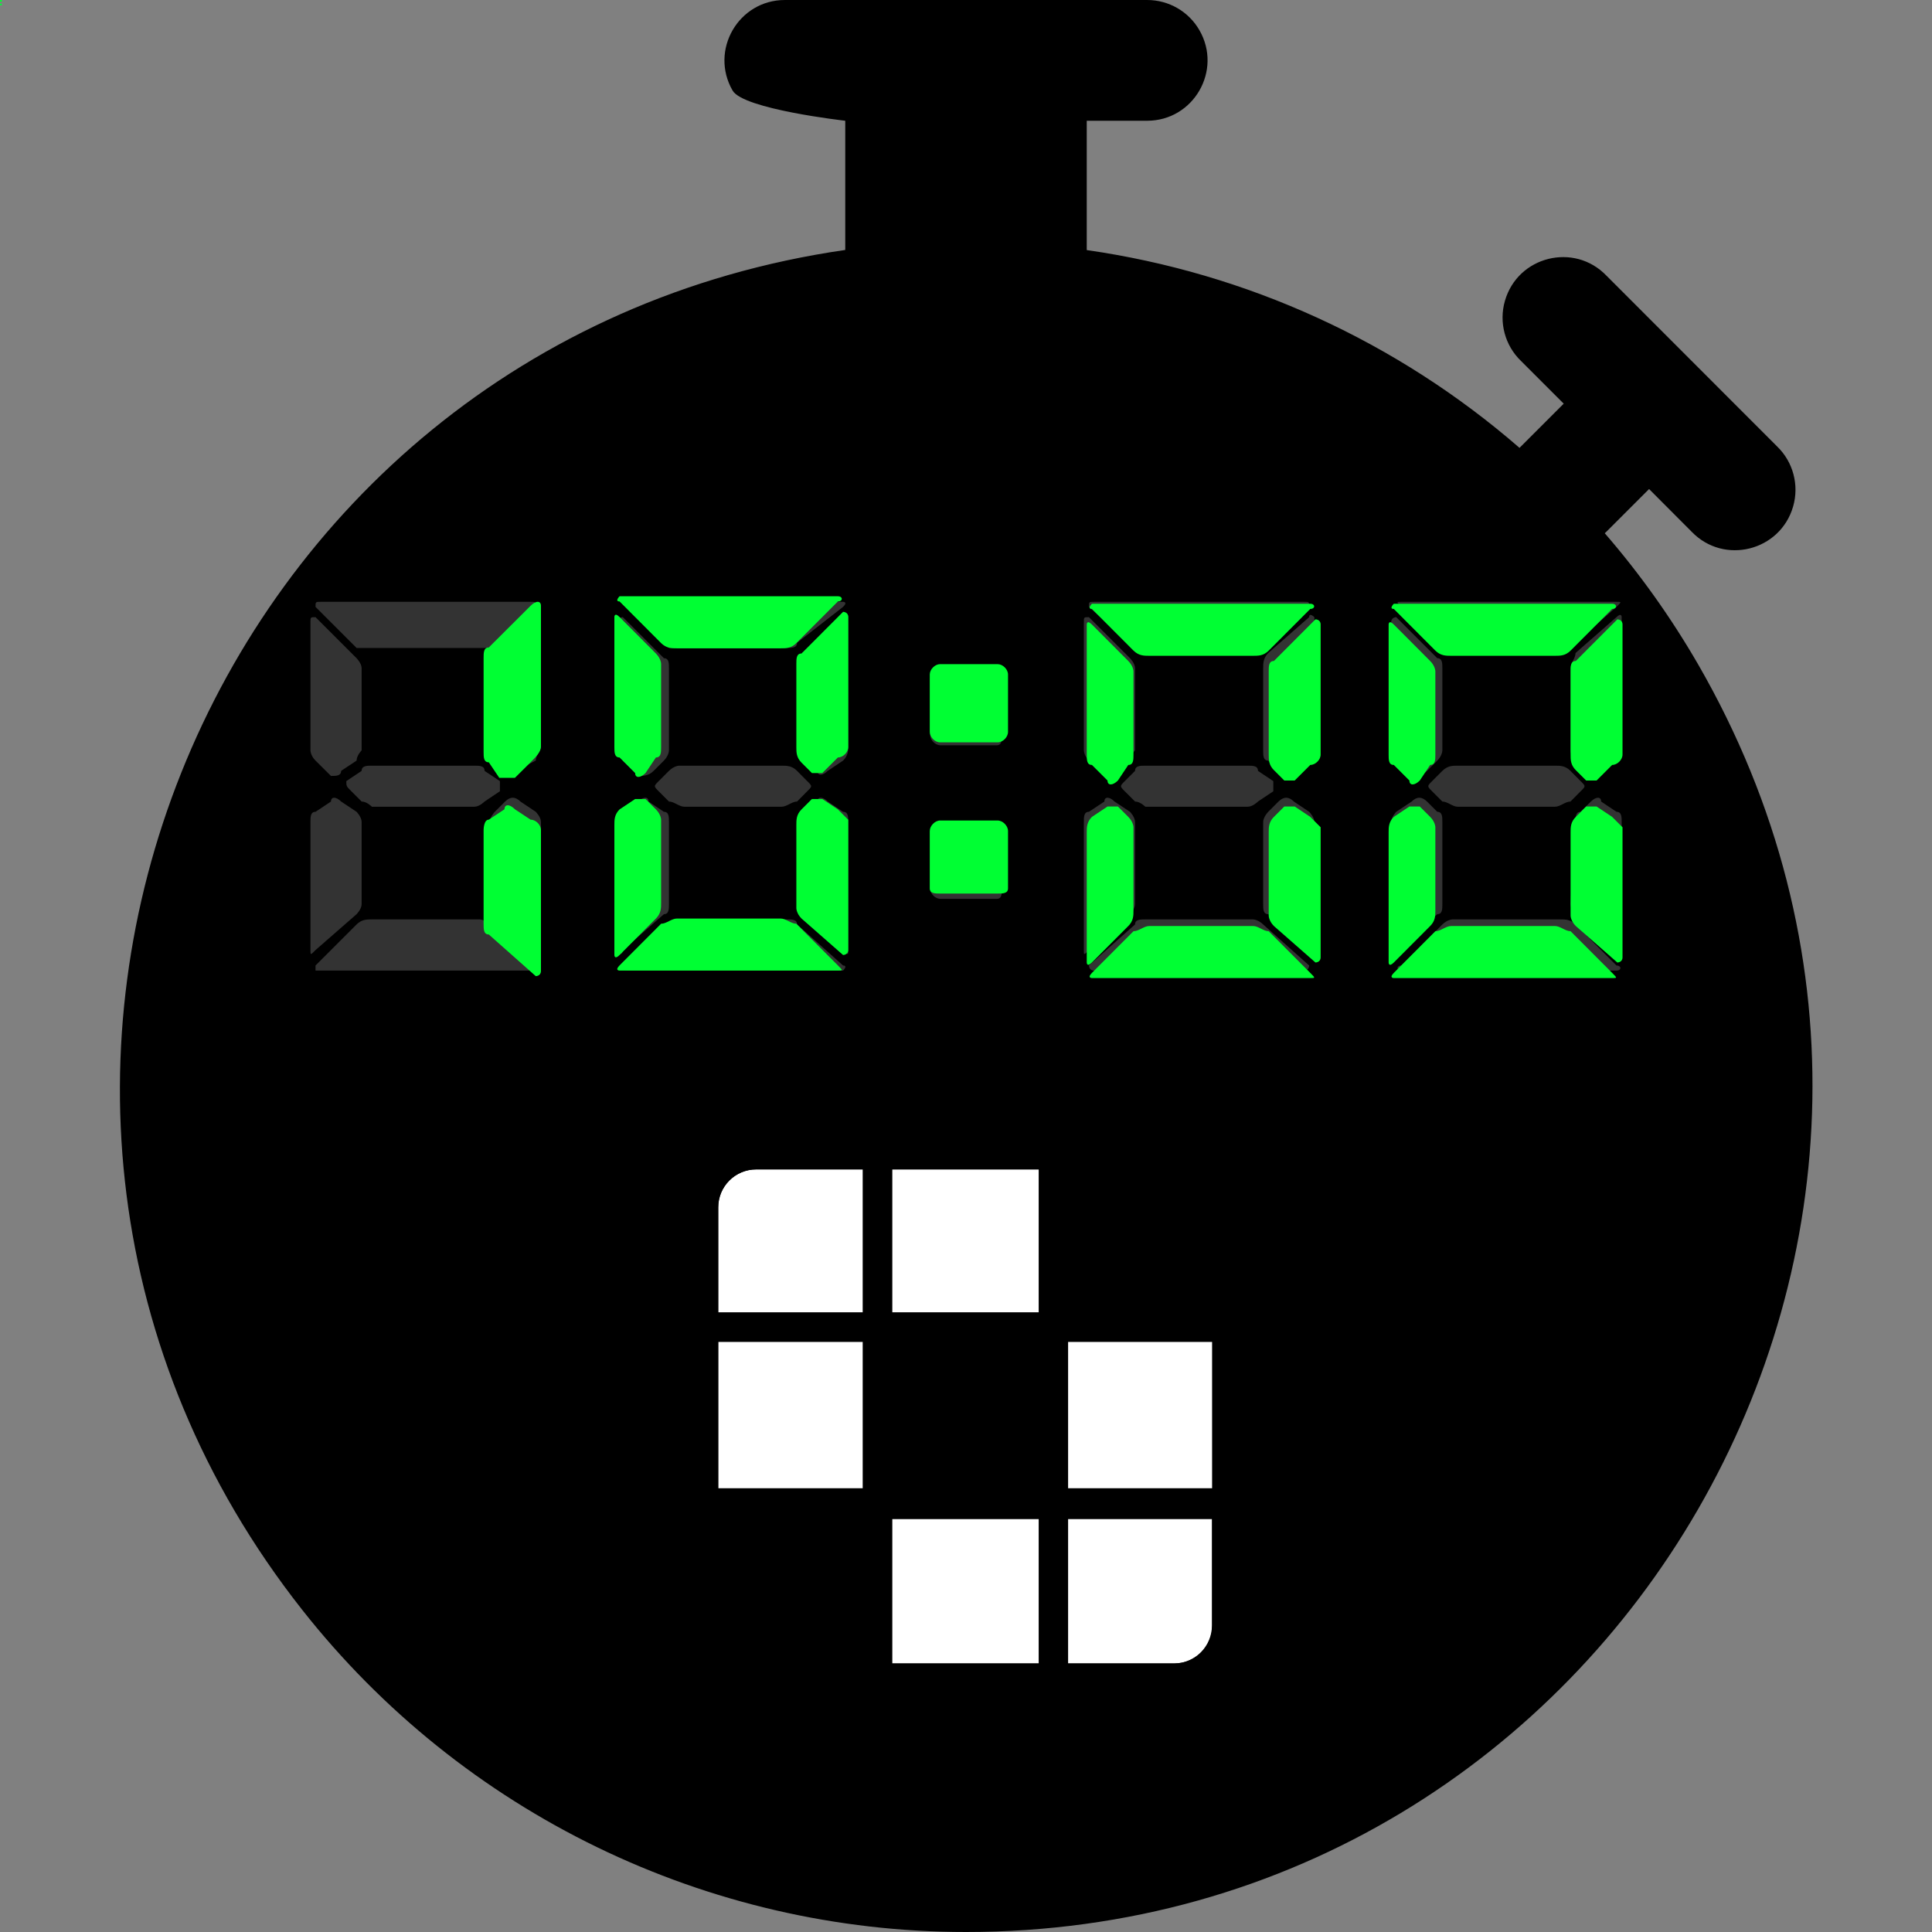 <?xml version="1.0" encoding="utf-8"?>
<svg width="800px" height="800px" viewBox="0 0 16 16" xmlns="http://www.w3.org/2000/svg" fill="#000000" class="bi bi-stopwatch-fill">
  <rect x="0" y="0" width="16" height="16" fill="#808080" stroke="none"/>
  <path d="M 6.5 0 C 6.115 0 5.875 0.417 6.067 0.75 C 6.156 0.905 7 1 7 1 L 7 2.07 C 1.666 2.841 -0.833 9.097 2.502 13.331 C 3.829 15.016 5.855 16 8 16 C 13.389 16 16.756 10.166 14.062 5.5 C 13.839 5.115 13.581 4.752 13.29 4.416 C 13.294 4.412 13.299 4.408 13.303 4.404 L 13.657 4.05 L 14.01 4.404 C 14.277 4.681 14.744 4.564 14.85 4.194 C 14.901 4.017 14.85 3.825 14.717 3.697 L 13.303 2.282 C 13.036 2.005 12.569 2.122 12.463 2.492 C 12.412 2.669 12.463 2.861 12.596 2.989 L 12.95 3.343 L 12.596 3.697 C 12.592 3.701 12.588 3.705 12.584 3.709 C 11.572 2.83 10.327 2.261 9 2.071 L 9 1 L 9.5 1 C 9.885 1 10.125 0.583 9.933 0.25 C 9.844 0.095 9.679 0 9.5 0 L 6.5 0 Z"/>
  <path style="fill:#00ff33" d="M 0.013 0 C 0.014 0 0.015 0.001 0.015 0.002 L 0.015 0.013 C 0.015 0.014 0.014 0.015 0.013 0.015 L 0.002 0.015 C 0.001 0.015 0 0.014 0 0.013 L 0 0.002 C 0 0.001 0.001 0 0.002 0 L 0.013 0 Z M 0.013 0.03 C 0.014 0.03 0.015 0.03 0.015 0.032 L 0.015 0.042 C 0.015 0.043 0.014 0.044 0.013 0.044 L 0.002 0.044 C 0.001 0.044 0 0.043 0 0.042 L 0 0.032 C 0 0.03 0.001 0.03 0.002 0.03 L 0.013 0.03 Z" fill-rule="evenodd"/>
  <g transform="matrix(0.156, 0, 0, 0.156, 2.859, 7.837)" style="">
    <path d="M 19.802 13.855 L 19.802 19.437 L 27.481 19.437 L 27.481 11.843 L 21.816 11.843 C 21.282 11.843 20.769 12.054 20.392 12.433 C 20.014 12.81 19.802 13.321 19.802 13.855 Z" fill="white" style=""/>
    <path d="M 38.373 38.07 L 44.017 38.07 C 44.148 38.069 44.277 38.057 44.405 38.031 C 44.789 37.95 45.142 37.758 45.421 37.481 C 45.798 37.103 46.011 36.592 46.011 36.058 L 46.011 30.398 L 38.373 30.398 L 38.373 38.07 Z" fill="white" style=""/>
    <path d="M 36.821 30.398 L 29.038 30.398 L 29.038 38.07 L 36.821 38.07 L 36.821 30.398 Z" fill="white" style=""/>
    <path d="M 46.026 20.994 L 38.373 20.994 L 38.373 28.777 L 46.026 28.777 L 46.026 20.994 Z" fill="white" style=""/>
    <path d="M 36.821 11.843 L 29.038 11.843 L 29.038 19.437 L 36.821 19.437 L 36.821 11.843 Z" fill="white" style=""/>
    <path d="M 27.481 20.994 L 19.802 20.994 L 19.802 28.777 L 27.481 28.777 L 27.481 20.994 Z" fill="white" style=""/>
    <path d="M 46.993 11.737 C 46.847 11.54 46.681 11.36 46.497 11.197 C 45.877 10.609 45.069 10.259 44.216 10.206 C 44.141 10.206 44.072 10.206 43.998 10.206 L 21.816 10.206 C 21.741 10.206 21.672 10.206 21.597 10.206 C 20.667 10.259 19.792 10.667 19.151 11.343 C 18.512 12.021 18.155 12.919 18.155 13.852 L 18.155 36.063 C 18.157 37.032 18.543 37.96 19.227 38.647 C 19.912 39.332 20.842 39.717 21.811 39.717 L 44.022 39.717 C 44.993 39.716 45.921 39.328 46.606 38.643 C 47.291 37.956 47.677 37.027 47.678 36.058 L 47.678 13.855 C 47.677 13.095 47.437 12.356 46.993 11.737 Z M 27.481 28.771 L 19.802 28.771 L 19.802 20.994 L 27.481 20.994 L 27.481 28.771 Z M 27.481 19.437 L 19.802 19.437 L 19.802 13.855 C 19.802 13.321 20.014 12.81 20.392 12.433 C 20.769 12.055 21.282 11.843 21.816 11.843 L 27.481 11.843 L 27.481 19.437 Z M 36.821 38.072 L 29.028 38.072 L 29.028 30.398 L 36.821 30.398 L 36.821 38.072 Z M 36.821 19.437 L 29.028 19.437 L 29.028 11.843 L 36.821 11.843 L 36.821 19.437 Z M 46.031 36.058 C 46.03 36.592 45.817 37.103 45.441 37.481 C 45.156 37.763 44.796 37.953 44.405 38.031 C 44.27 38.057 44.134 38.07 43.998 38.072 L 38.373 38.072 L 38.373 30.398 L 46.031 30.398 L 46.031 36.058 Z M 46.031 28.771 L 38.373 28.771 L 38.373 20.994 L 46.031 20.994 L 46.031 28.771 Z" fill="black" style=""/>
  </g>
  <path style="fill: rgb(51, 51, 51);" d="M 6.601 6.214 C 6.601 6.257 6.643 6.299 6.643 6.299 L 6.77 6.384 C 6.77 6.426 6.813 6.426 6.855 6.384 L 6.982 6.299 C 7.025 6.257 7.025 6.214 7.025 6.172 L 7.025 5.111 C 7.025 5.111 7.025 5.069 6.982 5.111 L 6.643 5.408 C 6.643 5.451 6.601 5.493 6.601 5.535 L 6.601 6.214 Z M 5.54 6.384 C 5.583 6.341 5.625 6.341 5.625 6.341 L 6.473 6.341 C 6.516 6.341 6.558 6.341 6.601 6.384 L 6.685 6.469 C 6.728 6.511 6.728 6.511 6.685 6.553 L 6.601 6.638 C 6.558 6.638 6.516 6.681 6.473 6.681 L 5.667 6.681 C 5.625 6.681 5.583 6.638 5.54 6.638 L 5.455 6.553 C 5.413 6.511 5.413 6.511 5.455 6.469 L 5.54 6.384 Z M 5.286 6.638 C 5.328 6.596 5.371 6.596 5.371 6.638 L 5.498 6.723 C 5.54 6.723 5.54 6.766 5.54 6.808 L 5.54 7.487 C 5.54 7.529 5.54 7.571 5.498 7.571 L 5.158 7.868 C 5.158 7.911 5.116 7.911 5.116 7.868 L 5.116 6.808 C 5.116 6.766 5.158 6.723 5.158 6.723 L 5.286 6.638 Z M 6.516 7.614 C 6.558 7.614 6.601 7.614 6.601 7.656 L 6.982 7.996 C 7.025 7.996 6.982 8.038 6.982 8.038 L 5.201 8.038 C 5.158 8.038 5.158 7.996 5.201 7.996 L 5.54 7.656 C 5.54 7.614 5.625 7.614 5.625 7.614 L 6.516 7.614 Z M 6.516 5.366 C 6.558 5.366 6.601 5.366 6.601 5.323 L 6.982 5.026 C 7.025 4.984 6.982 4.984 6.982 4.984 L 5.201 4.984 C 5.158 4.984 5.158 4.984 5.201 5.026 L 5.54 5.366 C 5.54 5.366 5.625 5.366 5.625 5.366 L 6.516 5.366 Z M 6.643 6.808 C 6.643 6.766 6.643 6.723 6.685 6.723 L 6.77 6.638 C 6.77 6.596 6.813 6.596 6.855 6.638 L 6.982 6.723 C 7.025 6.723 7.025 6.766 7.025 6.808 L 7.025 7.868 C 7.025 7.911 7.025 7.911 6.982 7.868 L 6.643 7.571 C 6.643 7.571 6.601 7.529 6.601 7.487 L 6.643 6.808 Z M 5.498 5.451 C 5.54 5.451 5.54 5.493 5.54 5.535 L 5.54 6.214 C 5.54 6.214 5.54 6.257 5.498 6.299 L 5.413 6.384 C 5.371 6.426 5.328 6.426 5.286 6.426 L 5.158 6.299 C 5.158 6.257 5.116 6.214 5.116 6.214 L 5.116 5.154 C 5.116 5.111 5.158 5.111 5.158 5.111 L 5.498 5.451 Z" fill-rule="evenodd"/>
  <path style="fill: rgb(51, 51, 51);" d="M 8.255 5.535 C 8.297 5.535 8.297 5.578 8.297 5.62 L 8.297 6.087 C 8.297 6.129 8.297 6.172 8.255 6.172 L 7.788 6.172 C 7.746 6.172 7.703 6.129 7.703 6.087 L 7.703 5.62 C 7.703 5.578 7.746 5.535 7.788 5.535 L 8.255 5.535 Z M 8.255 6.808 C 8.297 6.808 8.297 6.85 8.297 6.893 L 8.297 7.359 C 8.297 7.402 8.297 7.444 8.255 7.444 L 7.788 7.444 C 7.746 7.444 7.703 7.402 7.703 7.359 L 7.703 6.893 C 7.703 6.85 7.746 6.808 7.788 6.808 L 8.255 6.808 Z" fill-rule="evenodd"/>
  <path style="fill: rgb(51, 51, 51);" d="M 10.461 6.214 C 10.461 6.257 10.461 6.299 10.503 6.299 L 10.588 6.384 C 10.63 6.426 10.673 6.426 10.673 6.384 L 10.842 6.299 C 10.842 6.257 10.885 6.214 10.885 6.172 L 10.885 5.111 C 10.885 5.111 10.842 5.069 10.842 5.111 L 10.503 5.408 C 10.461 5.451 10.461 5.493 10.461 5.535 L 10.461 6.214 Z M 9.4 6.384 C 9.4 6.341 9.443 6.341 9.485 6.341 L 10.333 6.341 C 10.376 6.341 10.418 6.341 10.418 6.384 L 10.545 6.469 C 10.545 6.511 10.545 6.511 10.545 6.553 L 10.418 6.638 C 10.418 6.638 10.376 6.681 10.333 6.681 L 9.485 6.681 C 9.485 6.681 9.443 6.638 9.4 6.638 L 9.315 6.553 C 9.273 6.511 9.273 6.511 9.315 6.469 L 9.4 6.384 Z M 9.146 6.638 C 9.146 6.596 9.188 6.596 9.23 6.638 L 9.358 6.723 C 9.358 6.723 9.4 6.766 9.4 6.808 L 9.4 7.487 C 9.4 7.529 9.358 7.571 9.358 7.571 L 9.018 7.868 C 8.976 7.911 8.976 7.911 8.976 7.868 L 8.976 6.808 C 8.976 6.766 8.976 6.723 9.018 6.723 L 9.146 6.638 Z M 10.376 7.614 C 10.376 7.614 10.418 7.614 10.461 7.656 L 10.842 7.996 C 10.842 7.996 10.842 8.038 10.8 8.038 L 9.061 8.038 C 9.018 8.038 9.018 7.996 9.018 7.996 L 9.4 7.656 C 9.4 7.614 9.443 7.614 9.485 7.614 L 10.376 7.614 Z M 10.376 5.366 C 10.376 5.366 10.418 5.366 10.461 5.323 L 10.842 5.026 C 10.842 4.984 10.842 4.984 10.8 4.984 L 9.061 4.984 C 9.018 4.984 9.018 4.984 9.018 5.026 L 9.4 5.366 C 9.4 5.366 9.443 5.366 9.485 5.366 L 10.376 5.366 Z M 10.461 6.808 C 10.461 6.766 10.503 6.723 10.503 6.723 L 10.588 6.638 C 10.63 6.596 10.673 6.596 10.715 6.638 L 10.842 6.723 C 10.842 6.723 10.885 6.766 10.885 6.808 L 10.885 7.868 C 10.885 7.911 10.885 7.911 10.842 7.868 L 10.503 7.571 C 10.461 7.571 10.461 7.529 10.461 7.487 L 10.461 6.808 Z M 9.358 5.451 C 9.358 5.451 9.4 5.493 9.4 5.535 L 9.4 6.214 C 9.4 6.214 9.358 6.257 9.358 6.299 L 9.23 6.384 C 9.23 6.426 9.188 6.426 9.146 6.426 L 9.018 6.299 C 8.976 6.257 8.976 6.214 8.976 6.214 L 8.976 5.154 C 8.976 5.111 8.976 5.111 9.018 5.111 L 9.358 5.451 Z" fill-rule="evenodd"/>
  <path style="fill: rgb(51, 51, 51);" d="M 13.006 6.214 C 13.006 6.257 13.048 6.299 13.048 6.299 L 13.175 6.384 C 13.175 6.426 13.218 6.426 13.26 6.384 L 13.387 6.299 C 13.43 6.257 13.43 6.214 13.43 6.172 L 13.43 5.111 C 13.43 5.111 13.43 5.069 13.387 5.111 L 13.048 5.408 C 13.048 5.451 13.006 5.493 13.006 5.535 L 13.006 6.214 Z M 11.945 6.384 C 11.988 6.341 12.03 6.341 12.072 6.341 L 12.878 6.341 C 12.921 6.341 12.963 6.341 13.006 6.384 L 13.09 6.469 C 13.133 6.511 13.133 6.511 13.09 6.553 L 13.006 6.638 C 12.963 6.638 12.921 6.681 12.878 6.681 L 12.072 6.681 C 12.03 6.681 11.988 6.638 11.945 6.638 L 11.86 6.553 C 11.818 6.511 11.818 6.511 11.86 6.469 L 11.945 6.384 Z M 11.691 6.638 C 11.733 6.596 11.775 6.596 11.818 6.638 L 11.903 6.723 C 11.945 6.723 11.945 6.766 11.945 6.808 L 11.945 7.487 C 11.945 7.529 11.945 7.571 11.903 7.571 L 11.563 7.868 C 11.563 7.911 11.521 7.911 11.521 7.868 L 11.521 6.808 C 11.521 6.766 11.563 6.723 11.563 6.723 L 11.691 6.638 Z M 12.921 7.614 C 12.963 7.614 13.006 7.614 13.048 7.656 L 13.387 7.996 C 13.43 7.996 13.43 8.038 13.387 8.038 L 11.606 8.038 C 11.563 8.038 11.563 7.996 11.606 7.996 L 11.945 7.656 C 11.988 7.614 12.03 7.614 12.03 7.614 L 12.921 7.614 Z M 12.921 5.366 C 12.963 5.366 13.006 5.366 13.048 5.323 L 13.387 5.026 C 13.43 4.984 13.43 4.984 13.387 4.984 L 11.606 4.984 C 11.563 4.984 11.563 4.984 11.606 5.026 L 11.945 5.366 C 11.988 5.366 12.03 5.366 12.03 5.366 L 12.921 5.366 Z M 13.048 6.808 C 13.048 6.766 13.048 6.723 13.09 6.723 L 13.175 6.638 C 13.218 6.596 13.26 6.596 13.26 6.638 L 13.387 6.723 C 13.43 6.723 13.43 6.766 13.43 6.808 L 13.43 7.868 C 13.43 7.911 13.43 7.911 13.387 7.868 L 13.09 7.571 C 13.048 7.571 13.006 7.529 13.006 7.487 L 13.048 6.808 Z M 11.903 5.451 C 11.945 5.451 11.945 5.493 11.945 5.535 L 11.945 6.214 C 11.945 6.214 11.945 6.257 11.903 6.299 L 11.818 6.384 C 11.775 6.426 11.733 6.426 11.733 6.426 L 11.563 6.299 C 11.563 6.257 11.521 6.214 11.521 6.214 L 11.521 5.154 C 11.521 5.111 11.563 5.111 11.563 5.111 L 11.903 5.451 Z" fill-rule="evenodd"/>
  <path style="fill: rgb(51, 51, 51);" d="M 4.056 6.214 C 4.056 6.257 4.056 6.299 4.098 6.299 L 4.183 6.384 C 4.225 6.426 4.268 6.426 4.268 6.384 L 4.437 6.299 C 4.437 6.257 4.48 6.214 4.48 6.172 L 4.48 5.111 C 4.48 5.111 4.437 5.069 4.437 5.111 L 4.098 5.408 C 4.056 5.451 4.056 5.493 4.056 5.535 L 4.056 6.214 Z M 2.995 6.384 C 2.995 6.341 3.038 6.341 3.08 6.341 L 3.928 6.341 C 3.971 6.341 4.013 6.341 4.013 6.384 L 4.14 6.469 C 4.14 6.511 4.14 6.511 4.14 6.553 L 4.013 6.638 C 4.013 6.638 3.971 6.681 3.928 6.681 L 3.08 6.681 C 3.08 6.681 3.038 6.638 2.995 6.638 L 2.91 6.553 C 2.868 6.511 2.868 6.511 2.868 6.469 L 2.995 6.384 Z M 2.741 6.638 C 2.741 6.596 2.783 6.596 2.825 6.638 L 2.953 6.723 C 2.953 6.723 2.995 6.766 2.995 6.808 L 2.995 7.487 C 2.995 7.529 2.953 7.571 2.953 7.571 L 2.613 7.868 C 2.571 7.911 2.571 7.911 2.571 7.868 L 2.571 6.808 C 2.571 6.766 2.571 6.723 2.613 6.723 L 2.741 6.638 Z M 3.971 7.614 C 3.971 7.614 4.013 7.614 4.056 7.656 L 4.437 7.996 C 4.437 7.996 4.437 8.038 4.395 8.038 L 2.613 8.038 C 2.613 8.038 2.613 7.996 2.613 7.996 L 2.953 7.656 C 2.995 7.614 3.038 7.614 3.08 7.614 L 3.971 7.614 Z M 3.971 5.366 C 3.971 5.366 4.013 5.366 4.056 5.366 L 4.437 5.026 C 4.437 4.984 4.437 4.984 4.395 4.984 L 2.656 4.984 C 2.613 4.984 2.613 4.984 2.613 5.026 L 2.953 5.366 C 2.995 5.366 3.038 5.366 3.08 5.366 L 3.971 5.366 Z M 4.056 6.808 C 4.056 6.766 4.098 6.723 4.098 6.723 L 4.183 6.638 C 4.225 6.596 4.268 6.596 4.31 6.638 L 4.437 6.723 C 4.437 6.723 4.48 6.766 4.48 6.808 L 4.48 7.868 C 4.48 7.911 4.437 7.911 4.437 7.868 L 4.098 7.571 C 4.056 7.571 4.056 7.529 4.056 7.487 L 4.056 6.808 Z M 2.953 5.451 C 2.953 5.451 2.995 5.493 2.995 5.535 L 2.995 6.214 C 2.995 6.214 2.953 6.257 2.953 6.299 L 2.825 6.384 C 2.825 6.426 2.783 6.426 2.741 6.426 L 2.613 6.299 C 2.571 6.257 2.571 6.214 2.571 6.214 L 2.571 5.154 C 2.571 5.111 2.571 5.111 2.613 5.111 L 2.953 5.451 Z" fill-rule="evenodd"/>
  <path style="fill:#00ff33" d="M 13.007 6.249 C 13.007 6.292 13.007 6.335 13.05 6.378 L 13.136 6.464 C 13.179 6.464 13.222 6.464 13.222 6.464 L 13.351 6.335 C 13.394 6.335 13.437 6.292 13.437 6.249 L 13.437 5.172 C 13.437 5.129 13.394 5.129 13.394 5.129 L 13.05 5.474 C 13.007 5.474 13.007 5.517 13.007 5.56 L 13.007 6.249 Z M 11.672 6.679 C 11.672 6.679 11.715 6.679 11.758 6.679 L 11.844 6.765 C 11.887 6.808 11.887 6.851 11.887 6.851 L 11.887 7.54 C 11.887 7.583 11.887 7.626 11.844 7.669 L 11.543 7.971 C 11.5 8.014 11.5 7.971 11.5 7.971 L 11.5 6.894 C 11.5 6.851 11.5 6.808 11.543 6.765 L 11.672 6.679 Z M 12.878 7.669 C 12.921 7.669 12.964 7.712 13.007 7.712 L 13.351 8.057 C 13.394 8.1 13.394 8.1 13.351 8.1 L 11.543 8.1 C 11.543 8.1 11.5 8.1 11.543 8.057 L 11.887 7.712 C 11.931 7.712 11.974 7.669 12.017 7.669 L 12.878 7.669 Z M 12.878 5.431 C 12.921 5.431 12.964 5.431 13.007 5.388 L 13.351 5.043 C 13.394 5.043 13.394 5 13.351 5 L 11.543 5 C 11.543 5 11.5 5.043 11.543 5.043 L 11.887 5.388 C 11.931 5.431 11.974 5.431 12.017 5.431 L 12.878 5.431 Z M 13.007 6.894 C 13.007 6.851 13.007 6.808 13.05 6.765 L 13.136 6.679 C 13.179 6.679 13.222 6.679 13.222 6.679 L 13.351 6.765 C 13.394 6.808 13.437 6.851 13.437 6.851 L 13.437 7.928 C 13.437 7.971 13.394 7.971 13.394 7.971 L 13.05 7.669 C 13.007 7.626 13.007 7.583 13.007 7.583 L 13.007 6.894 Z M 11.844 5.474 C 11.887 5.517 11.887 5.56 11.887 5.56 L 11.887 6.249 C 11.887 6.292 11.887 6.335 11.844 6.335 L 11.758 6.464 C 11.715 6.507 11.672 6.507 11.672 6.464 L 11.543 6.335 C 11.5 6.335 11.5 6.292 11.5 6.249 L 11.5 5.172 C 11.5 5.172 11.5 5.129 11.543 5.172 L 11.844 5.474 Z" fill-rule="evenodd"/>
  <path style="fill:#00ff33" d="M 10.507 6.249 C 10.507 6.292 10.507 6.335 10.55 6.378 L 10.636 6.464 C 10.679 6.464 10.722 6.464 10.722 6.464 L 10.851 6.335 C 10.894 6.335 10.937 6.292 10.937 6.249 L 10.937 5.172 C 10.937 5.129 10.894 5.129 10.894 5.129 L 10.55 5.474 C 10.507 5.474 10.507 5.517 10.507 5.56 L 10.507 6.249 Z M 9.172 6.679 C 9.172 6.679 9.215 6.679 9.258 6.679 L 9.344 6.765 C 9.387 6.808 9.387 6.851 9.387 6.851 L 9.387 7.54 C 9.387 7.583 9.387 7.626 9.344 7.669 L 9.043 7.971 C 9 8.014 9 7.971 9 7.971 L 9 6.894 C 9 6.851 9 6.808 9.043 6.765 L 9.172 6.679 Z M 10.378 7.669 C 10.421 7.669 10.464 7.712 10.507 7.712 L 10.851 8.057 C 10.894 8.1 10.894 8.1 10.851 8.1 L 9.043 8.1 C 9.043 8.1 9 8.1 9.043 8.057 L 9.387 7.712 C 9.431 7.712 9.474 7.669 9.517 7.669 L 10.378 7.669 Z M 10.378 5.431 C 10.421 5.431 10.464 5.431 10.507 5.388 L 10.851 5.043 C 10.894 5.043 10.894 5 10.851 5 L 9.043 5 C 9.043 5 9 5.043 9.043 5.043 L 9.387 5.388 C 9.431 5.431 9.474 5.431 9.517 5.431 L 10.378 5.431 Z M 10.507 6.894 C 10.507 6.851 10.507 6.808 10.55 6.765 L 10.636 6.679 C 10.679 6.679 10.722 6.679 10.722 6.679 L 10.851 6.765 C 10.894 6.808 10.937 6.851 10.937 6.851 L 10.937 7.928 C 10.937 7.971 10.894 7.971 10.894 7.971 L 10.55 7.669 C 10.507 7.626 10.507 7.583 10.507 7.583 L 10.507 6.894 Z M 9.344 5.474 C 9.387 5.517 9.387 5.56 9.387 5.56 L 9.387 6.249 C 9.387 6.292 9.387 6.335 9.344 6.335 L 9.258 6.464 C 9.215 6.507 9.172 6.507 9.172 6.464 L 9.043 6.335 C 9 6.335 9 6.292 9 6.249 L 9 5.172 C 9 5.172 9 5.129 9.043 5.172 L 9.344 5.474 Z" fill-rule="evenodd"/>
  <path style="fill:#00ff33" d="M 4.005 6.226 C 4.005 6.27 4.005 6.313 4.048 6.313 L 4.135 6.442 C 4.178 6.442 4.221 6.442 4.264 6.442 L 4.394 6.313 C 4.437 6.27 4.48 6.226 4.48 6.183 L 4.48 5.017 C 4.48 4.973 4.437 4.973 4.394 5.017 L 4.048 5.362 C 4.005 5.362 4.005 5.406 4.005 5.449 L 4.005 6.226 Z M 4.005 6.874 C 4.005 6.874 4.005 6.788 4.048 6.788 L 4.178 6.702 C 4.178 6.658 4.221 6.658 4.264 6.702 L 4.394 6.788 C 4.437 6.788 4.48 6.831 4.48 6.874 L 4.48 8.041 C 4.48 8.084 4.437 8.084 4.437 8.084 L 4.048 7.739 C 4.005 7.739 4.005 7.695 4.005 7.652 L 4.005 6.874 Z" fill-rule="evenodd"/>
  <path style="fill:#00ff33" d="M 6.595 6.187 C 6.595 6.23 6.595 6.273 6.638 6.316 L 6.724 6.402 C 6.767 6.402 6.81 6.402 6.81 6.402 L 6.939 6.273 C 6.982 6.273 7.025 6.23 7.025 6.187 L 7.025 5.11 C 7.025 5.067 6.982 5.067 6.982 5.067 L 6.638 5.412 C 6.595 5.412 6.595 5.455 6.595 5.498 L 6.595 6.187 Z M 5.26 6.617 C 5.26 6.617 5.303 6.617 5.346 6.617 L 5.432 6.703 C 5.475 6.746 5.475 6.789 5.475 6.789 L 5.475 7.478 C 5.475 7.521 5.475 7.564 5.432 7.607 L 5.131 7.909 C 5.088 7.952 5.088 7.909 5.088 7.909 L 5.088 6.832 C 5.088 6.789 5.088 6.746 5.131 6.703 L 5.26 6.617 Z M 6.466 7.607 C 6.509 7.607 6.552 7.65 6.595 7.65 L 6.939 7.995 C 6.982 8.038 6.982 8.038 6.939 8.038 L 5.131 8.038 C 5.131 8.038 5.088 8.038 5.131 7.995 L 5.475 7.65 C 5.519 7.65 5.562 7.607 5.605 7.607 L 6.466 7.607 Z M 6.466 5.369 C 6.509 5.369 6.552 5.369 6.595 5.326 L 6.939 4.981 C 6.982 4.981 6.982 4.938 6.939 4.938 L 5.131 4.938 C 5.131 4.938 5.088 4.981 5.131 4.981 L 5.475 5.326 C 5.519 5.369 5.562 5.369 5.605 5.369 L 6.466 5.369 Z M 6.595 6.832 C 6.595 6.789 6.595 6.746 6.638 6.703 L 6.724 6.617 C 6.767 6.617 6.81 6.617 6.81 6.617 L 6.939 6.703 C 6.982 6.746 7.025 6.789 7.025 6.789 L 7.025 7.866 C 7.025 7.909 6.982 7.909 6.982 7.909 L 6.638 7.607 C 6.595 7.564 6.595 7.521 6.595 7.521 L 6.595 6.832 Z M 5.432 5.412 C 5.475 5.455 5.475 5.498 5.475 5.498 L 5.475 6.187 C 5.475 6.23 5.475 6.273 5.432 6.273 L 5.346 6.402 C 5.303 6.445 5.26 6.445 5.26 6.402 L 5.131 6.273 C 5.088 6.273 5.088 6.23 5.088 6.187 L 5.088 5.11 C 5.088 5.11 5.088 5.067 5.131 5.11 L 5.432 5.412 Z" fill-rule="evenodd"/>
  <path style="fill:#00ff33" d="M 8.261 5.5 C 8.305 5.5 8.348 5.543 8.348 5.586 L 8.348 6.061 C 8.348 6.105 8.305 6.148 8.261 6.148 L 7.786 6.148 C 7.743 6.148 7.7 6.105 7.7 6.061 L 7.7 5.586 C 7.7 5.543 7.743 5.5 7.786 5.5 L 8.261 5.5 Z M 8.261 6.795 C 8.305 6.795 8.348 6.839 8.348 6.882 L 8.348 7.357 C 8.348 7.4 8.305 7.4 8.261 7.4 L 7.786 7.4 C 7.743 7.4 7.7 7.4 7.7 7.357 L 7.7 6.882 C 7.7 6.839 7.743 6.795 7.786 6.795 L 8.261 6.795 Z" fill-rule="evenodd"/>
</svg>